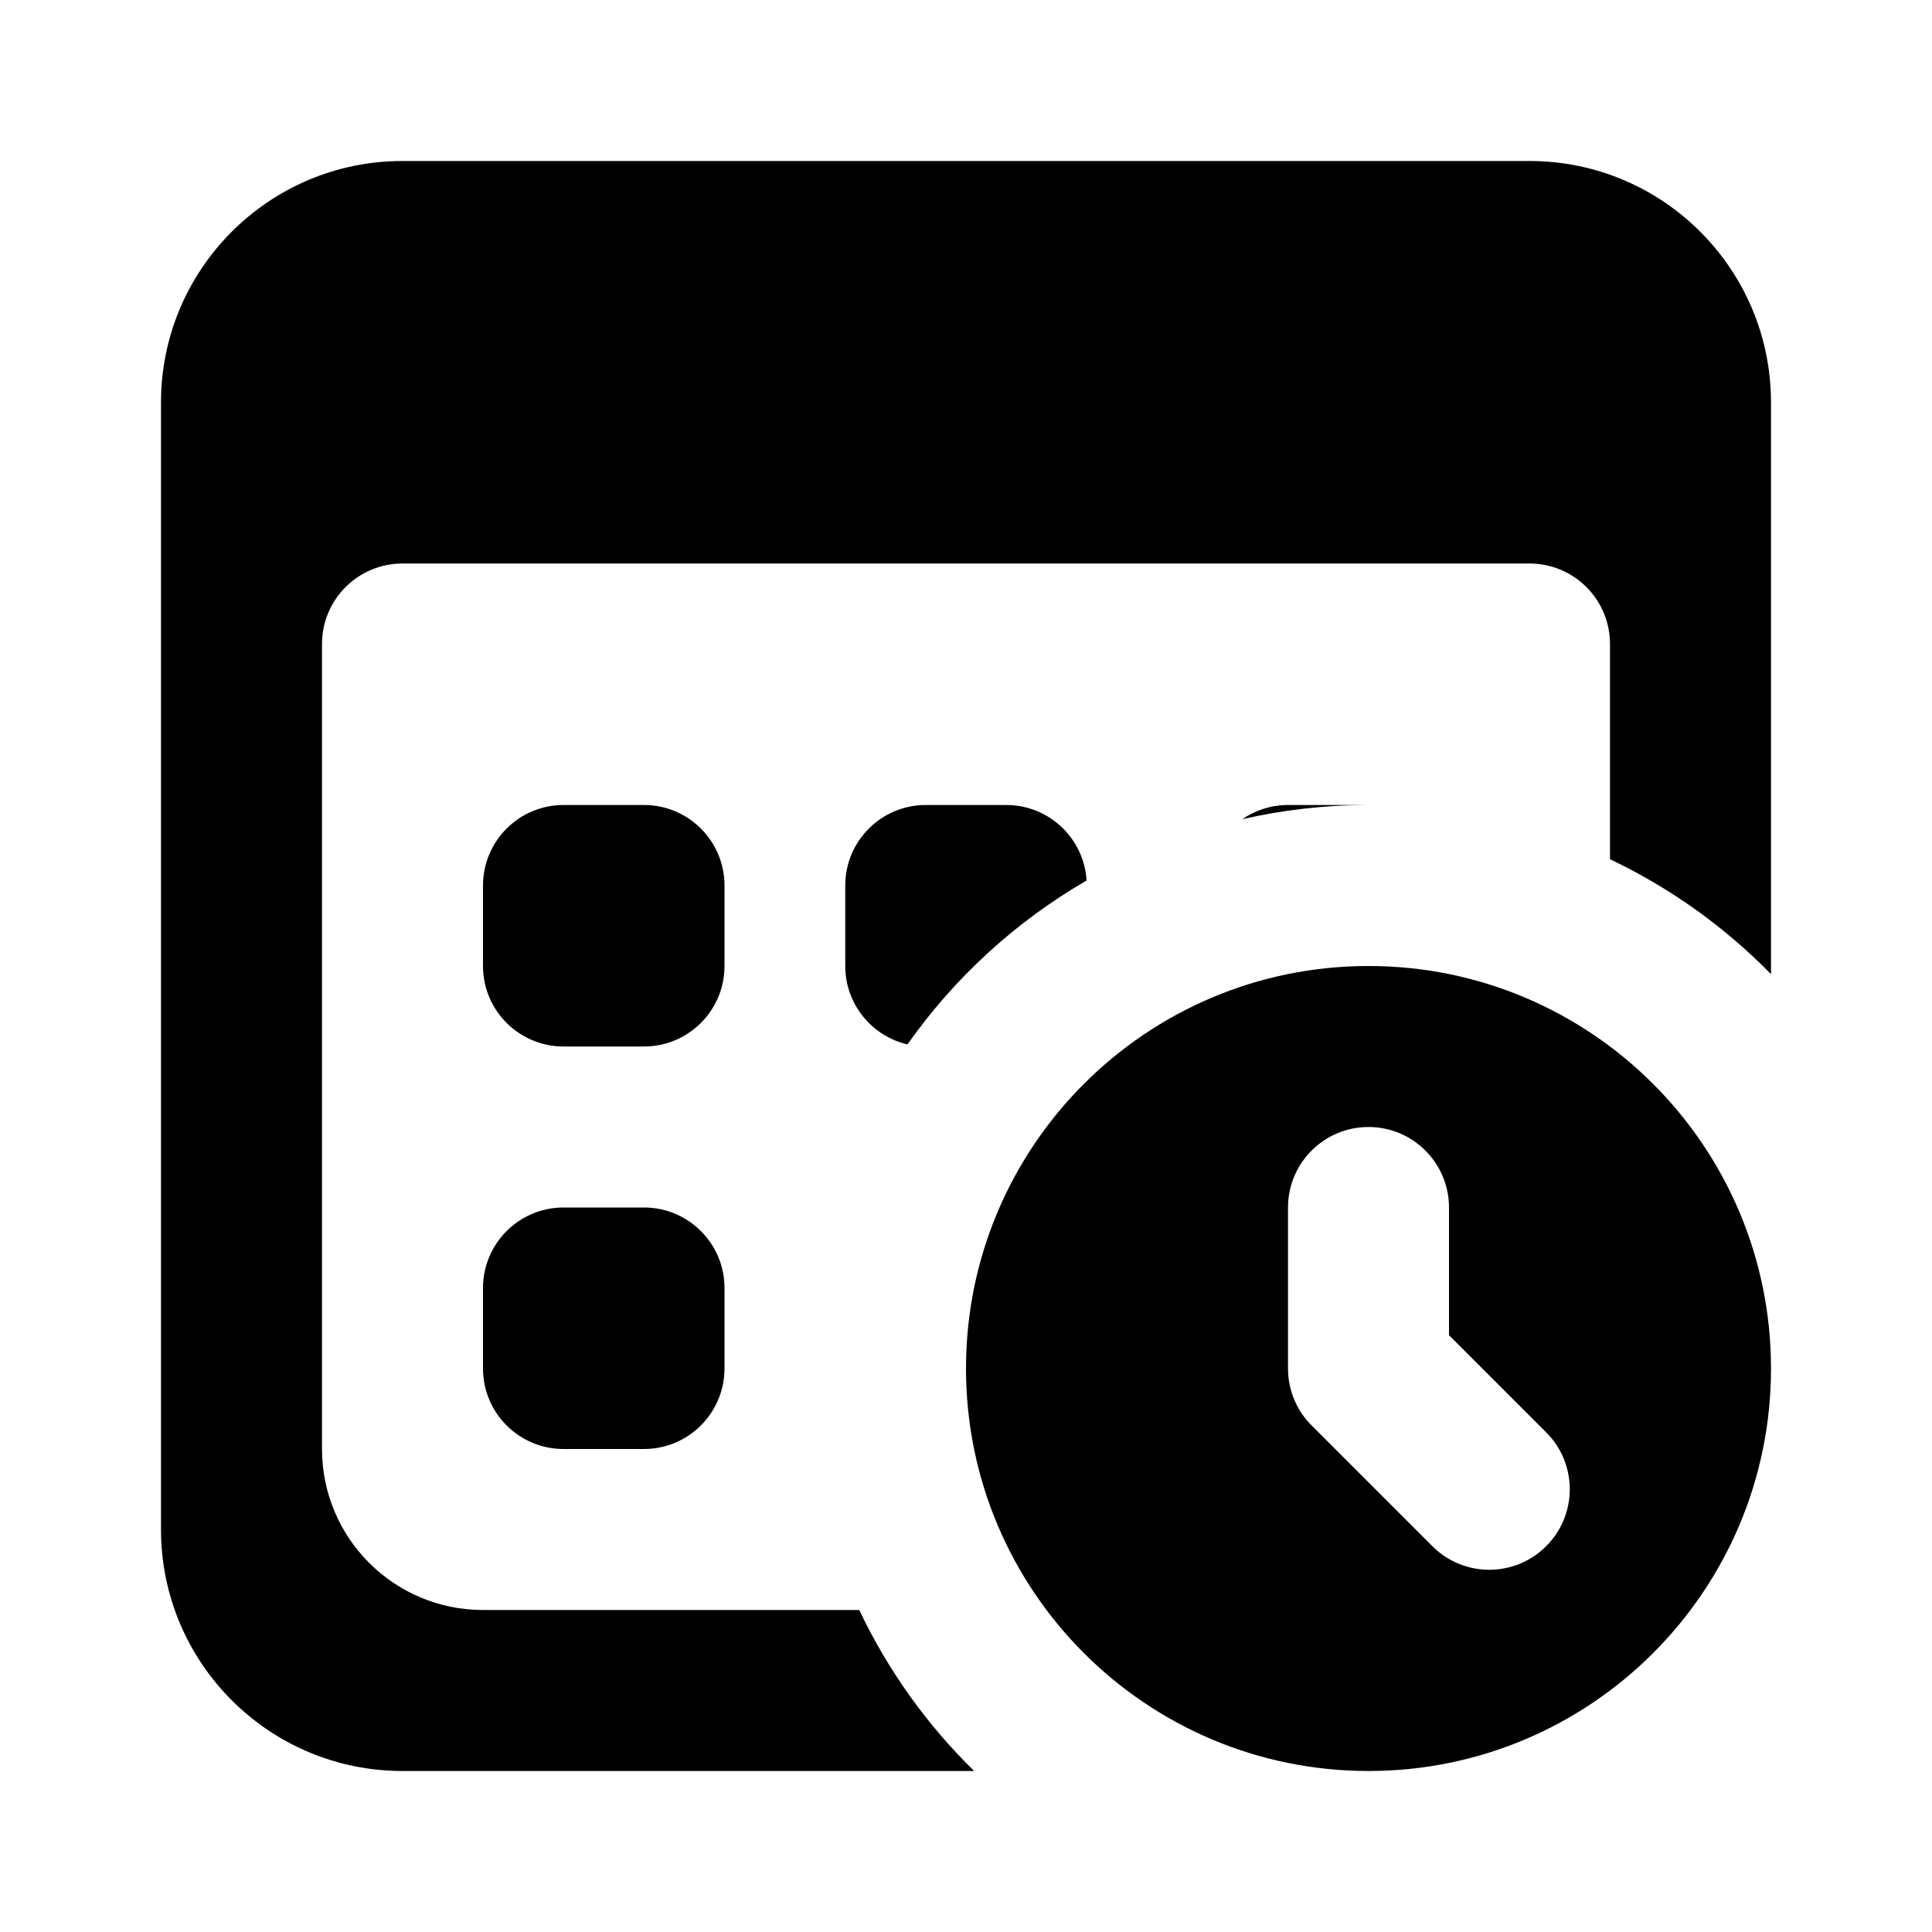 <svg width="24" height="24" viewBox="0 0 24 24"  xmlns="http://www.w3.org/2000/svg"><path d="M2 5V19C2 20.657 3.343 22 5 22H12.101C11.515 21.426 11.03 20.75 10.674 20H6C4.895 20 4 19.105 4 18V8C4 7.448 4.448 7 5 7H19C19.552 7 20 7.448 20 8V10.674C20.75 11.03 21.426 11.515 22 12.101V5C22 3.343 20.657 2 19 2H5C3.343 2 2 3.343 2 5Z" /><path d="M16 10H17C16.461 10 15.937 10.061 15.433 10.176C15.594 10.065 15.79 10 16 10Z" /><path d="M13.498 10.938C13.466 10.414 13.031 10 12.5 10H11.5C10.948 10 10.5 10.448 10.5 11V12C10.5 12.474 10.83 12.871 11.273 12.974C11.857 12.145 12.617 11.448 13.498 10.938Z" /><path d="M7 10C6.448 10 6 10.448 6 11V12C6 12.552 6.448 13 7 13H8C8.552 13 9 12.552 9 12V11C9 10.448 8.552 10 8 10H7Z" /><path d="M6 16C6 15.448 6.448 15 7 15H8C8.552 15 9 15.448 9 16V17C9 17.552 8.552 18 8 18H7C6.448 18 6 17.552 6 17V16Z" /><path fill-rule="evenodd" clip-rule="evenodd" d="M22 17C22 19.761 19.761 22 17 22C14.239 22 12 19.761 12 17C12 14.239 14.239 12 17 12C19.761 12 22 14.239 22 17ZM18 15C18 14.448 17.552 14 17 14C16.448 14 16 14.448 16 15V17C16 17.265 16.105 17.52 16.293 17.707L17.793 19.207C18.183 19.598 18.817 19.598 19.207 19.207C19.598 18.817 19.598 18.183 19.207 17.793L18 16.586V15Z" /></svg>